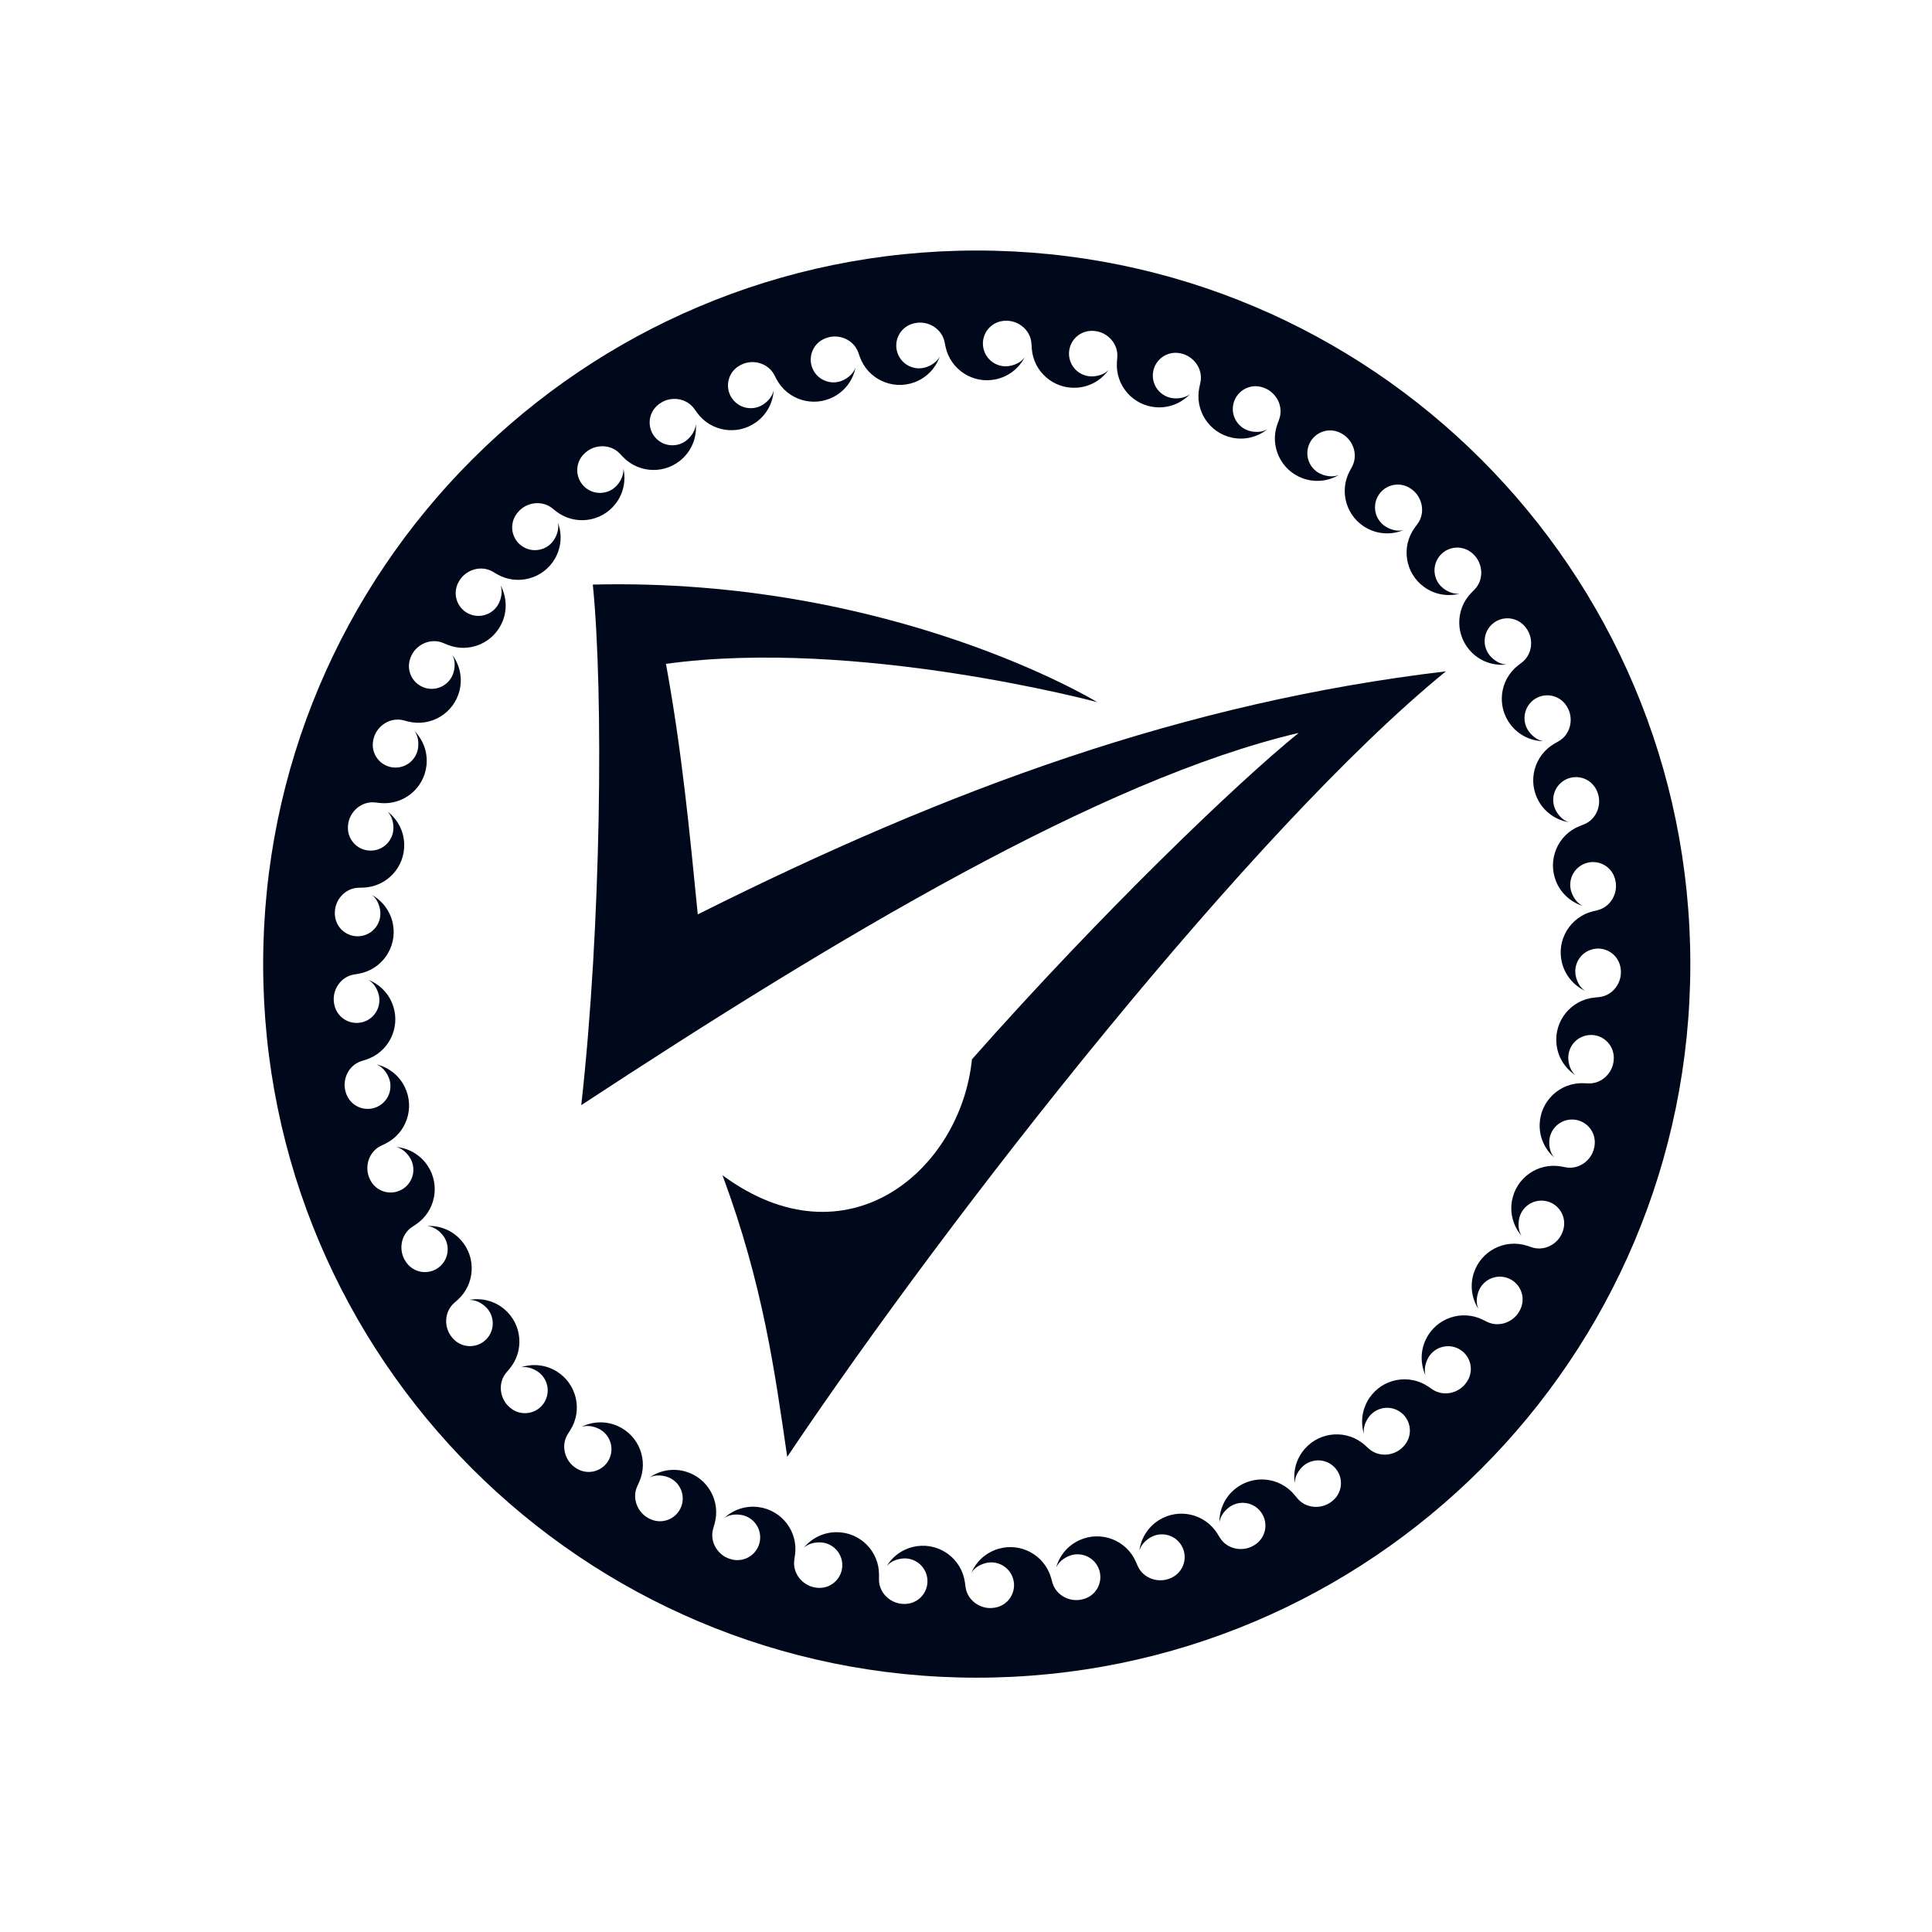 <?xml version="1.0" encoding="utf-8"?>
<!-- Generator: Adobe Illustrator 24.2.0, SVG Export Plug-In . SVG Version: 6.00 Build 0)  -->
<svg version="1.1" id="Capa_1_copia" xmlns="http://www.w3.org/2000/svg" xmlns:xlink="http://www.w3.org/1999/xlink" x="0px"
	 y="0px" viewBox="0 0 876 876" style="enable-background:new 0 0 876 876;" xml:space="preserve">
<style type="text/css">
	.st0{fill:#00091b;}
</style>
<g>
	<path class="st0" d="M655.59,304.4c-117.83,13.97-224.39,52.67-339.21,110.2c-3.79-38.14-7.04-73.04-14.42-113.6
		c86.43-11.88,195.55,17.36,195.55,17.36S405,261.75,268.79,265.06c4.91,48.8,3.87,154.8-5.24,236.04
		c116.1-76.24,235.75-147.76,325.28-168.78c-28.38,22.98-89.97,82.24-148.13,147.98c-5.12,50.39-56.68,94.22-113.12,52.57
		c18.45,49.64,23.76,89.3,29.36,127.69C431.49,549.51,567.98,375.79,655.59,304.4z"/>
	<path class="st0" d="M119.32,437.14c0-178.69,144.86-323.55,323.55-323.55s323.55,144.86,323.55,323.55
		S621.57,760.69,442.88,760.69S119.32,615.83,119.32,437.14z M692.28,285.22c-0.44-0.71-0.99-1.36-1.62-1.97
		c-4.1-3.96-10.64-3.85-14.6,0.25c-3.96,4.1-3.85,10.64,0.25,14.6c1.91,1.85,4.27,3.11,6.8,3.2c-5.52,0.64-11.28-1.1-15.59-5.26
		c-7.64-7.37-7.85-19.54-0.47-27.18l1.57-1.6c4.21-4.36,3.83-11.31-0.11-15.48l0.18,0.2c-0.53-0.64-1.17-1.21-1.87-1.72
		c-4.61-3.35-11.07-2.33-14.42,2.28c-3.35,4.61-2.33,11.07,2.28,14.42c2.15,1.56,4.66,2.49,7.18,2.22
		c-5.38,1.4-11.32,0.48-16.17-3.04c-8.59-6.24-10.49-18.26-4.25-26.85l1.33-1.8c3.56-4.9,2.22-11.74-2.26-15.31l0.2,0.18
		c-0.62-0.56-1.33-1.03-2.09-1.44c-5.03-2.68-11.28-0.77-13.96,4.27c-2.68,5.03-0.77,11.28,4.27,13.96c2.35,1.25,4.96,1.82,7.42,1.2
		c-5.13,2.14-11.14,2.05-16.43-0.76c-9.37-4.98-12.93-16.62-7.95-26l1.07-1.97c2.84-5.35,0.56-11.93-4.37-14.85l0.23,0.15
		c-0.69-0.47-1.46-0.84-2.28-1.14c-5.36-1.95-11.28,0.81-13.23,6.17c-1.95,5.36,0.81,11.28,6.17,13.23c2.5,0.91,5.16,1.11,7.52,0.16
		c-4.78,2.83-10.75,3.58-16.38,1.53c-9.98-3.63-15.12-14.66-11.49-24.64l0.78-2.1c2.07-5.69-1.1-11.89-6.39-14.09l0.25,0.11
		c-0.75-0.37-1.56-0.63-2.41-0.81c-5.58-1.19-11.06,2.37-12.24,7.95c-1.19,5.58,2.37,11.06,7.95,12.24c2.6,0.55,5.27,0.38,7.47-0.89
		c-4.34,3.47-10.14,5.04-16.01,3.8c-10.38-2.21-17.01-12.41-14.81-22.8l0.48-2.19c1.26-5.92-2.75-11.62-8.29-13.07l0.26,0.08
		c-0.79-0.26-1.63-0.41-2.5-0.47c-5.69-0.4-10.62,3.89-11.02,9.58s3.89,10.62,9.58,11.02c2.65,0.19,5.27-0.36,7.27-1.92
		c-3.82,4.04-9.34,6.4-15.32,5.99c-10.59-0.74-18.58-9.93-17.83-20.52l0.17-2.24c0.42-6.04-4.34-11.13-10.03-11.79l0.27,0.04
		c-0.82-0.15-1.67-0.18-2.54-0.11c-5.69,0.4-9.97,5.33-9.58,11.02c0.4,5.69,5.33,9.97,11.02,9.58c2.65-0.19,5.17-1.09,6.93-2.92
		c-3.22,4.53-8.36,7.64-14.34,8.06c-10.59,0.74-19.78-7.24-20.52-17.83l-0.14-2.24c-0.42-6.04-5.85-10.42-11.57-10.28l0.27,0
		c-0.83-0.03-1.68,0.06-2.53,0.24c-5.58,1.19-9.14,6.67-7.95,12.24c1.19,5.58,6.67,9.14,12.24,7.95c2.6-0.55,4.97-1.8,6.46-3.85
		c-2.55,4.94-7.22,8.73-13.08,9.98c-10.38,2.21-20.59-4.42-22.8-14.81l-0.45-2.2c-1.26-5.92-7.24-9.5-12.89-8.56l0.27-0.03
		c-0.83,0.09-1.66,0.29-2.47,0.59c-5.36,1.95-8.12,7.87-6.17,13.23c1.95,5.36,7.87,8.12,13.23,6.17c2.5-0.91,4.67-2.47,5.86-4.71
		c-1.84,5.24-5.93,9.65-11.56,11.7c-9.98,3.63-21.01-1.51-24.64-11.49l-0.75-2.11c-2.07-5.69-8.49-8.4-13.96-6.69l0.26-0.07
		c-0.81,0.2-1.6,0.52-2.37,0.93c-5.03,2.68-6.94,8.93-4.27,13.96c2.68,5.03,8.93,6.94,13.96,4.27c2.35-1.25,4.28-3.1,5.15-5.48
		c-1.1,5.45-4.53,10.38-9.82,13.2c-9.37,4.98-21.01,1.43-26-7.95l-1.04-1.99c-2.84-5.35-9.58-7.14-14.75-4.68l0.25-0.11
		c-0.77,0.31-1.51,0.74-2.22,1.25c-4.61,3.35-5.63,9.81-2.28,14.42c3.35,4.61,9.81,5.63,14.42,2.28c2.15-1.56,3.81-3.66,4.33-6.15
		c-0.33,5.55-3.04,10.91-7.89,14.43c-8.59,6.24-20.61,4.34-26.85-4.25l-1.3-1.82c-3.56-4.9-10.48-5.74-15.26-2.58l0.23-0.14
		c-0.72,0.42-1.39,0.94-2.02,1.55c-4.1,3.96-4.21,10.49-0.25,14.6s10.49,4.21,14.6,0.25c1.91-1.85,3.26-4.16,3.44-6.69
		c0.45,5.54-1.49,11.23-5.8,15.39c-7.64,7.37-19.81,7.16-27.18-0.47l-1.55-1.62c-4.21-4.36-11.17-4.22-15.47-0.43l0.21-0.17
		c-0.66,0.51-1.25,1.13-1.79,1.81c-3.51,4.49-2.71,10.98,1.78,14.49c4.49,3.51,10.98,2.71,14.49-1.78c1.64-2.09,2.65-4.57,2.47-7.1
		c1.22,5.42,0.08,11.33-3.6,16.05c-6.54,8.37-18.62,9.85-26.98,3.31l-1.76-1.39c-4.77-3.73-11.65-2.63-15.38,1.73l0.19-0.2
		c-0.58,0.6-1.08,1.29-1.52,2.04c-2.85,4.94-1.16,11.25,3.78,14.1c4.94,2.85,11.25,1.16,14.1-3.78c1.33-2.3,1.99-4.89,1.46-7.38
		c1.96,5.2,1.66,11.21-1.34,16.4c-5.31,9.19-17.06,12.34-26.26,7.04l-1.93-1.14c-5.25-3.03-11.9-0.98-14.99,3.85l0.16-0.22
		c-0.49,0.67-0.89,1.43-1.22,2.23c-2.14,5.29,0.42,11.3,5.7,13.44c5.29,2.14,11.3-0.42,13.44-5.7c1-2.46,1.29-5.12,0.42-7.51
		c2.66,4.88,3.2,10.87,0.96,16.42c-3.98,9.84-15.18,14.6-25.02,10.62l-2.07-0.86c-5.62-2.27-11.92,0.69-14.31,5.9l0.12-0.24
		c-0.39,0.74-0.68,1.54-0.89,2.38c-1.38,5.53,1.99,11.13,7.52,12.51c5.53,1.38,11.13-1.99,12.51-7.52c0.64-2.58,0.56-5.25-0.63-7.49
		c3.32,4.46,4.68,10.31,3.23,16.13c-2.57,10.3-13,16.57-23.3,14l-2.17-0.56c-5.88-1.47-11.71,2.34-13.35,7.83l0.09-0.26
		c-0.29,0.78-0.46,1.62-0.55,2.48c-0.6,5.67,3.52,10.75,9.19,11.34c5.67,0.6,10.75-3.52,11.34-9.19c0.28-2.64-0.17-5.28-1.67-7.33
		c3.91,3.96,6.07,9.56,5.45,15.52c-1.11,10.56-10.57,18.22-21.13,17.11l-2.23-0.25c-6.02-0.63-11.27,3.95-12.13,9.61l0.05-0.27
		c-0.17,0.81-0.23,1.67-0.2,2.54c0.2,5.7,4.98,10.15,10.68,9.96c5.7-0.2,10.15-4.98,9.96-10.68c-0.09-2.66-0.91-5.2-2.67-7.03
		c4.42,3.37,7.35,8.62,7.56,14.61c0.37,10.61-7.93,19.51-18.54,19.88l-2.24,0.06c-6.05,0.21-10.61,5.48-10.67,11.21l0.01-0.27
		c-0.06,0.83,0,1.68,0.15,2.54c0.99,5.61,6.34,9.36,11.96,8.37s9.36-6.34,8.37-11.96c-0.46-2.62-1.62-5.03-3.62-6.59
		c4.84,2.73,8.47,7.52,9.52,13.42c1.84,10.45-5.14,20.42-15.59,22.27l-2.21,0.37c-5.97,1.05-9.75,6.9-9.01,12.58l-0.02-0.27
		c0.06,0.83,0.23,1.66,0.5,2.49c1.76,5.42,7.58,8.39,13.01,6.63c5.42-1.76,8.39-7.58,6.63-13.01c-0.82-2.53-2.31-4.75-4.51-6.02
		c5.18,2.02,9.44,6.26,11.29,11.96c3.28,10.1-2.24,20.94-12.34,24.22l-2.14,0.68c-5.76,1.87-8.69,8.19-7.17,13.72l-0.06-0.26
		c0.17,0.82,0.46,1.62,0.85,2.4c2.5,5.12,8.68,7.25,13.8,4.75c5.12-2.5,7.25-8.68,4.75-13.8c-1.16-2.39-2.94-4.39-5.3-5.34
		c5.41,1.28,10.22,4.89,12.85,10.28c4.65,9.54,0.69,21.05-8.85,25.7l-2.02,0.97c-5.44,2.66-7.47,9.32-5.19,14.58l-0.1-0.25
		c0.28,0.78,0.68,1.54,1.17,2.26c3.19,4.73,9.6,5.97,14.33,2.79c4.73-3.19,5.97-9.6,2.79-14.33c-1.49-2.2-3.53-3.93-5.99-4.55
		c5.53,0.52,10.8,3.42,14.15,8.39c5.94,8.8,3.61,20.75-5.19,26.69l-1.87,1.24c-5.02,3.39-6.1,10.27-3.11,15.16l-0.13-0.24
		c0.39,0.74,0.89,1.43,1.47,2.07c3.81,4.24,10.34,4.58,14.58,0.76c4.24-3.81,4.58-10.34,0.76-14.58c-1.78-1.97-4.04-3.4-6.57-3.67
		c5.55-0.26,11.17,1.88,15.18,6.34c7.1,7.89,6.47,20.04-1.42,27.15l-1.68,1.49c-4.5,4.05-4.61,11.02-0.97,15.45l-0.16-0.22
		c0.49,0.68,1.08,1.29,1.75,1.85c4.37,3.66,10.88,3.09,14.54-1.27c3.66-4.37,3.09-10.88-1.27-14.54c-2.04-1.71-4.47-2.81-7.01-2.72
		c5.46-1.03,11.32,0.31,15.91,4.16c8.13,6.82,9.19,18.95,2.37,27.08l-1.45,1.71c-3.89,4.64-3.03,11.55,1.19,15.43l-0.19-0.19
		c0.58,0.6,1.25,1.12,1.99,1.59c4.83,3.02,11.2,1.55,14.22-3.28c3.02-4.83,1.55-11.2-3.28-14.22c-2.25-1.41-4.82-2.16-7.32-1.72
		c5.27-1.78,11.26-1.27,16.34,1.91c9,5.63,11.74,17.48,6.12,26.49l-1.2,1.89c-3.21,5.14-1.39,11.86,3.32,15.12l-0.22-0.16
		c0.66,0.51,1.39,0.94,2.19,1.29c5.21,2.32,11.31-0.02,13.63-5.23s-0.02-11.31-5.23-13.63c-2.43-1.08-5.07-1.47-7.49-0.68
		c4.97-2.49,10.97-2.82,16.45-0.39c9.7,4.32,14.06,15.68,9.74,25.38l-0.93,2.04c-2.46,5.53,0.27,11.94,5.39,14.51l-0.24-0.13
		c0.72,0.42,1.51,0.74,2.35,0.98c5.48,1.57,11.2-1.6,12.77-7.08s-1.6-11.2-7.08-12.77c-2.55-0.73-5.23-0.75-7.51,0.37
		c4.57-3.16,10.47-4.32,16.23-2.67c10.2,2.93,16.11,13.57,13.18,23.78l-0.63,2.15c-1.67,5.82,1.93,11.79,7.36,13.61l-0.25-0.1
		c0.77,0.31,1.6,0.52,2.46,0.64c5.65,0.79,10.86-3.14,11.66-8.78c0.79-5.65-3.14-10.86-8.78-11.66c-2.63-0.37-5.28-0.01-7.39,1.41
		c4.09-3.76,9.77-5.74,15.7-4.9c10.51,1.48,17.84,11.2,16.36,21.71l-0.33,2.22c-0.84,6,3.55,11.4,9.18,12.46l-0.26-0.06
		c0.81,0.2,1.66,0.29,2.53,0.29c5.7,0,10.32-4.62,10.32-10.32c0-5.7-4.62-10.32-10.32-10.32c-2.66,0-5.23,0.72-7.12,2.42
		c3.53-4.3,8.88-7.04,14.87-7.04c10.62,0,19.22,8.61,19.22,19.22l-0.02,2.24c0,6.06,5.1,10.8,10.83,11.06l-0.27-0.02
		c0.83,0.09,1.68,0.06,2.54-0.06c5.65-0.79,9.58-6.01,8.78-11.66c-0.79-5.65-6.01-9.58-11.66-8.79c-2.63,0.37-5.08,1.45-6.71,3.39
		c2.89-4.75,7.81-8.21,13.74-9.04c10.51-1.48,20.23,5.85,21.71,16.36l0.3,2.22c0.84,6,6.56,9.98,12.26,9.44l-0.27,0.01
		c0.83-0.03,1.67-0.18,2.51-0.42c5.48-1.57,8.65-7.29,7.08-12.77c-1.57-5.48-7.29-8.65-12.77-7.08c-2.55,0.73-4.83,2.14-6.17,4.29
		c2.2-5.1,6.59-9.21,12.35-10.87c10.2-2.93,20.85,2.97,23.78,13.18l0.6,2.16c1.67,5.82,7.88,8.97,13.46,7.64l-0.27,0.05
		c0.82-0.14,1.63-0.41,2.43-0.76c5.21-2.32,7.55-8.42,5.23-13.63c-2.32-5.21-8.42-7.55-13.63-5.23c-2.43,1.08-4.49,2.79-5.52,5.11
		c1.47-5.36,5.24-10.04,10.72-12.48c9.7-4.32,21.06,0.04,25.38,9.74l0.9,2.05c2.46,5.53,9.06,7.79,14.39,5.7l-0.26,0.09
		c0.79-0.26,1.56-0.63,2.3-1.09c4.83-3.02,6.3-9.39,3.28-14.22c-3.02-4.83-9.39-6.3-14.22-3.28c-2.25,1.41-4.05,3.39-4.75,5.83
		c0.71-5.51,3.8-10.67,8.88-13.85c9-5.63,20.86-2.89,26.49,6.12l1.17,1.91c3.21,5.14,10.05,6.45,15.04,3.64l-0.24,0.12
		c0.75-0.36,1.46-0.84,2.12-1.4c4.37-3.66,4.94-10.17,1.27-14.54c-3.66-4.37-10.17-4.94-14.54-1.27c-2.04,1.71-3.54,3.92-3.9,6.43
		c-0.06-5.56,2.27-11.1,6.86-14.95c8.13-6.82,20.26-5.76,27.08,2.37l1.43,1.73c3.89,4.64,10.85,4.99,15.4,1.51l-0.22,0.16
		c0.69-0.46,1.32-1.04,1.91-1.68c3.81-4.24,3.47-10.76-0.76-14.58s-10.76-3.47-14.58,0.76c-1.78,1.97-2.96,4.37-2.96,6.91
		c-0.83-5.5,0.71-11.31,4.72-15.76c7.1-7.89,19.26-8.53,27.15-1.42l1.66,1.51c4.5,4.05,11.44,3.43,15.46-0.65l-0.2,0.18
		c0.62-0.56,1.17-1.21,1.65-1.93c3.19-4.73,1.94-11.14-2.79-14.33c-4.73-3.19-11.14-1.94-14.33,2.79c-1.49,2.2-2.33,4.74-1.97,7.26
		c-1.59-5.33-0.87-11.29,2.48-16.26c5.94-8.8,17.88-11.12,26.69-5.19l1.85,1.27c5.02,3.39,11.81,1.81,15.22-2.79l-0.17,0.21
		c0.54-0.64,0.99-1.36,1.37-2.14c2.5-5.12,0.37-11.3-4.75-13.8s-11.3-0.37-13.8,4.75c-1.16,2.39-1.64,5.02-0.94,7.46
		c-2.32-5.05-2.44-11.06,0.19-16.45c4.65-9.54,16.16-13.5,25.7-8.85l2.01,1c5.44,2.66,11.94,0.15,14.69-4.89l-0.14,0.23
		c0.44-0.71,0.79-1.48,1.06-2.31c1.76-5.42-1.21-11.24-6.63-13.01c-5.42-1.76-11.24,1.21-13.01,6.63c-0.82,2.53-0.93,5.2,0.11,7.52
		c-3-4.68-3.95-10.62-2.1-16.32c3.28-10.1,14.12-15.62,24.22-12.34l2.13,0.71c5.76,1.87,11.85-1.52,13.86-6.88l-0.11,0.25
		c0.34-0.76,0.57-1.58,0.73-2.44c0.99-5.61-2.76-10.97-8.37-11.96c-5.61-0.99-10.97,2.76-11.96,8.37c-0.46,2.62-0.2,5.28,1.15,7.43
		c-3.62-4.22-5.39-9.96-4.35-15.86c1.84-10.45,11.81-17.44,22.27-15.59l2.21,0.41c5.97,1.05,11.52-3.15,12.77-8.74l-0.07,0.26
		c0.23-0.8,0.35-1.64,0.38-2.52c0.2-5.7-4.26-10.48-9.96-10.68c-5.7-0.2-10.48,4.26-10.68,9.96c-0.09,2.66,0.54,5.25,2.17,7.2
		c-4.17-3.67-6.73-9.12-6.52-15.1c0.37-10.61,9.27-18.91,19.88-18.54l2.24,0.09c6.05,0.21,10.97-4.72,11.43-10.44l-0.03,0.27
		c0.12-0.83,0.12-1.68,0.03-2.54c-0.6-5.67-5.67-9.78-11.34-9.19c-5.67,0.6-9.78,5.67-9.19,11.34c0.28,2.64,1.27,5.13,3.16,6.83
		c-4.64-3.06-7.93-8.09-8.56-14.05c-1.11-10.56,6.55-20.02,17.11-21.13l2.23-0.22c6.02-0.63,10.21-6.21,9.86-11.92l0,0.27
		c0-0.83-0.12-1.68-0.33-2.52c-1.38-5.53-6.98-8.9-12.51-7.52c-5.53,1.38-8.9,6.98-7.52,12.51c0.64,2.58,1.97,4.9,4.07,6.32
		c-5.02-2.38-8.98-6.91-10.43-12.72c-2.57-10.3,3.7-20.73,14-23.3l2.18-0.53c5.88-1.47,9.24-7.57,8.11-13.18l0.04,0.27
		c-0.11-0.83-0.35-1.64-0.68-2.45c-2.14-5.29-8.15-7.84-13.44-5.7c-5.29,2.14-7.84,8.15-5.7,13.44c1,2.46,2.63,4.58,4.91,5.69
		c-5.31-1.66-9.85-5.59-12.1-11.15c-3.98-9.84,0.78-21.05,10.62-25.02l2.09-0.82c5.62-2.27,8.1-8.78,6.2-14.18l0.08,0.26
		c-0.23-0.8-0.58-1.58-1.01-2.33c-2.85-4.94-9.16-6.63-14.1-3.78c-4.94,2.85-6.63,9.16-3.78,14.1c1.33,2.3,3.24,4.17,5.66,4.95
		c-5.48-0.9-10.53-4.17-13.53-9.35c-5.31-9.19-2.16-20.95,7.04-26.26l1.95-1.11c5.25-3.03,6.8-9.82,4.16-14.91l0.11,0.25
		c-0.34-0.76-0.79-1.48-1.33-2.17c-3.51-4.49-10-5.29-14.49-1.78s-5.29,10-1.78,14.49c1.64,2.09,3.79,3.68,6.29,4.12
		c-5.56-0.13-11.01-2.66-14.7-7.38c-6.54-8.37-5.05-20.45,3.31-26.98l1.78-1.37c4.77-3.73,5.37-10.67,2.05-15.34"/>
</g>
</svg>
